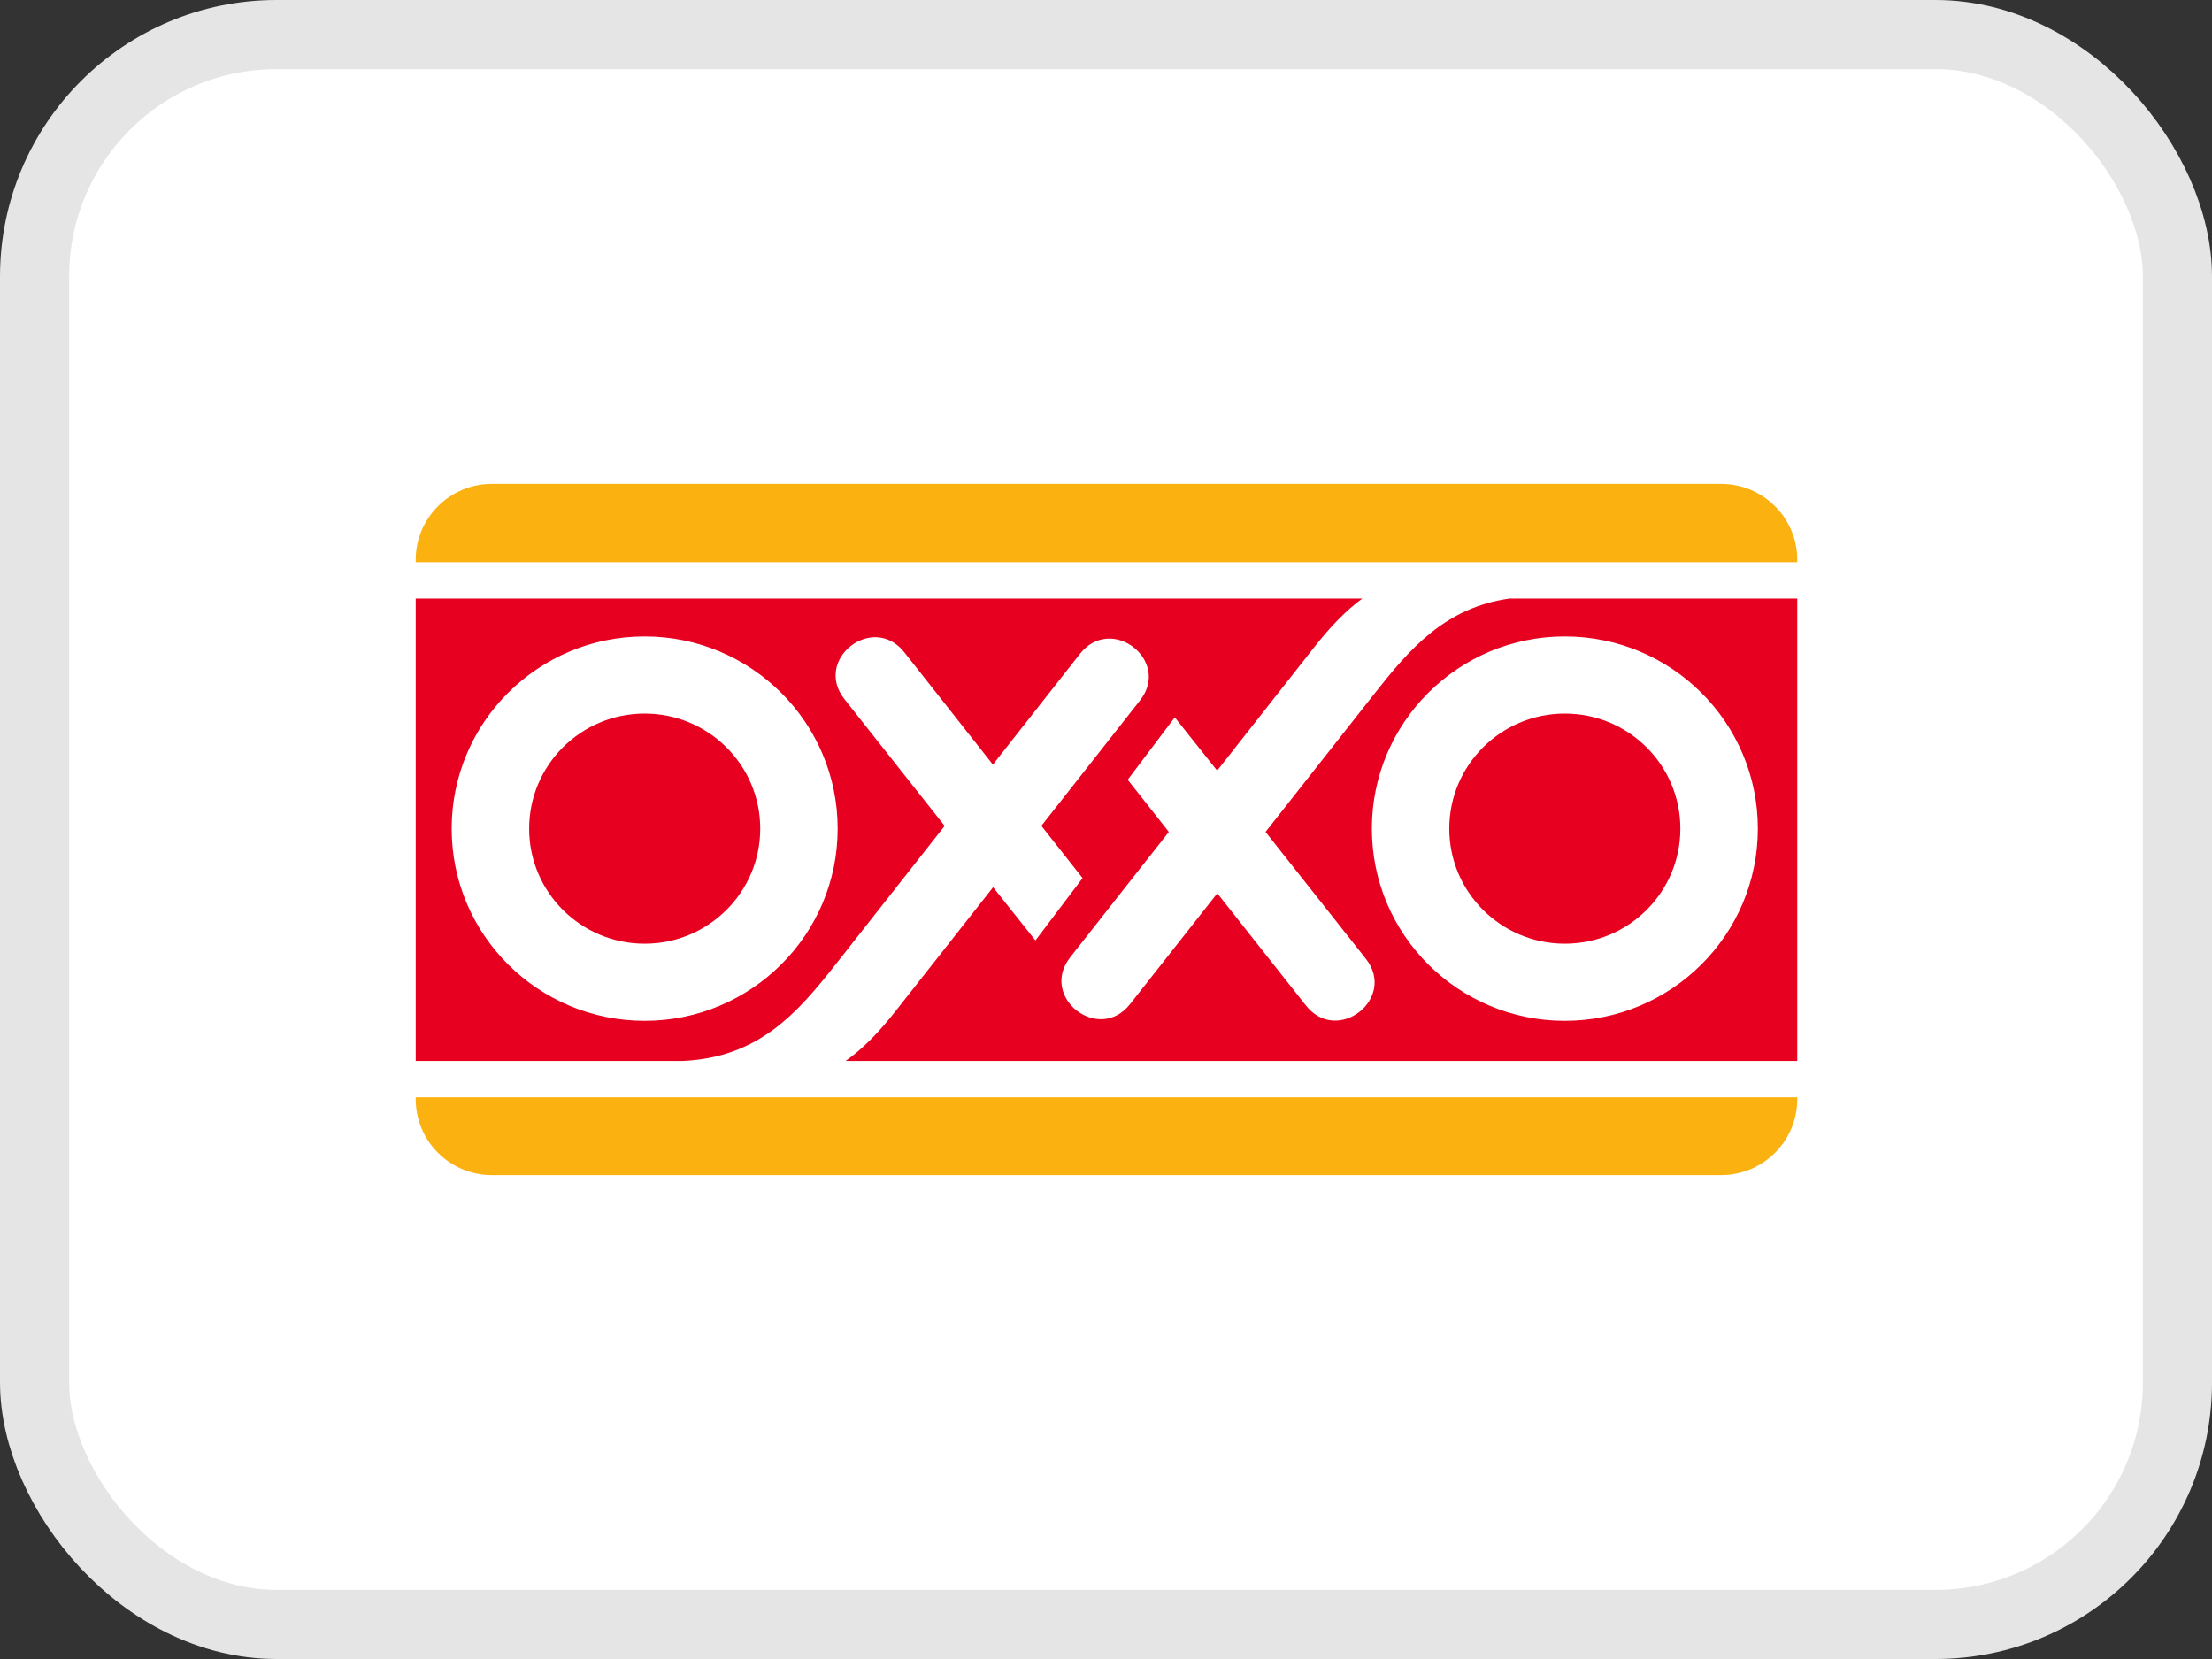 <svg width="32" height="24" viewBox="0 0 32 24" fill="none" xmlns="http://www.w3.org/2000/svg">
<rect x="0" y="0" width="32" height="24" fill="#333333" stroke="none"/>
<rect x="0.5" y="0.5" width="31" height="23" rx="3.5" fill="white"/>
<rect x="0.5" y="0.5" width="31" height="23" rx="3.5" stroke="#E5E5E5"/>
<path d="M6 8.219C6 7.56 6.537 7.025 7.2 7.025H24.798C25.46 7.025 25.997 7.56 25.997 8.219V15.775C25.997 16.434 25.46 16.969 24.798 16.969H7.2C6.537 16.969 6 16.434 6 15.775V8.219Z" fill="white"/>
<path fill-rule="evenodd" clip-rule="evenodd" d="M7.117 7C6.508 7 6.014 7.492 6.014 8.098V8.133H26V8.098C26 7.492 25.506 7 24.897 7H7.117ZM26 15.901V15.874H6.014V15.901C6.014 16.508 6.508 17 7.117 17H24.897C25.506 17 26 16.508 26 15.901Z" fill="#FBB110"/>
<path d="M19.846 11.988C19.846 13.523 21.096 14.768 22.638 14.768C24.18 14.768 25.43 13.523 25.43 11.988C25.43 10.452 24.18 9.207 22.638 9.207C21.096 9.207 19.846 10.452 19.846 11.988ZM6.534 11.988C6.534 13.523 7.784 14.768 9.326 14.768C10.868 14.768 12.118 13.523 12.118 11.988C12.118 10.452 10.868 9.207 9.326 9.207C7.784 9.207 6.534 10.452 6.534 11.988ZM26 15.348H12.233C12.481 15.174 12.712 14.937 12.964 14.617L14.367 12.835L14.979 13.605L15.661 12.703L15.065 11.947L16.492 10.133C16.945 9.558 16.079 8.882 15.625 9.457L14.364 11.061L13.082 9.436C12.628 8.862 11.762 9.54 12.216 10.114L13.666 11.948L12.098 13.94C11.54 14.648 10.984 15.297 9.88 15.348H6.014V8.659H19.708C19.473 8.83 19.25 9.06 19.009 9.367L17.608 11.148L16.995 10.378L16.314 11.28L16.909 12.035L15.482 13.849C15.029 14.425 15.896 15.101 16.348 14.526L17.61 12.923L18.893 14.547C19.347 15.121 20.212 14.443 19.758 13.869L18.308 12.035L19.877 10.043C20.389 9.392 20.9 8.791 21.836 8.659H26V15.348ZM20.966 11.988C20.966 11.068 21.715 10.323 22.638 10.323C23.561 10.323 24.309 11.068 24.309 11.988C24.309 12.907 23.561 13.652 22.638 13.652C21.715 13.652 20.966 12.907 20.966 11.988ZM7.655 11.988C7.655 11.068 8.403 10.323 9.326 10.323C10.249 10.323 10.998 11.068 10.998 11.988C10.998 12.907 10.249 13.652 9.326 13.652C8.403 13.652 7.655 12.907 7.655 11.988Z" fill="#E70020"/>
</svg>
